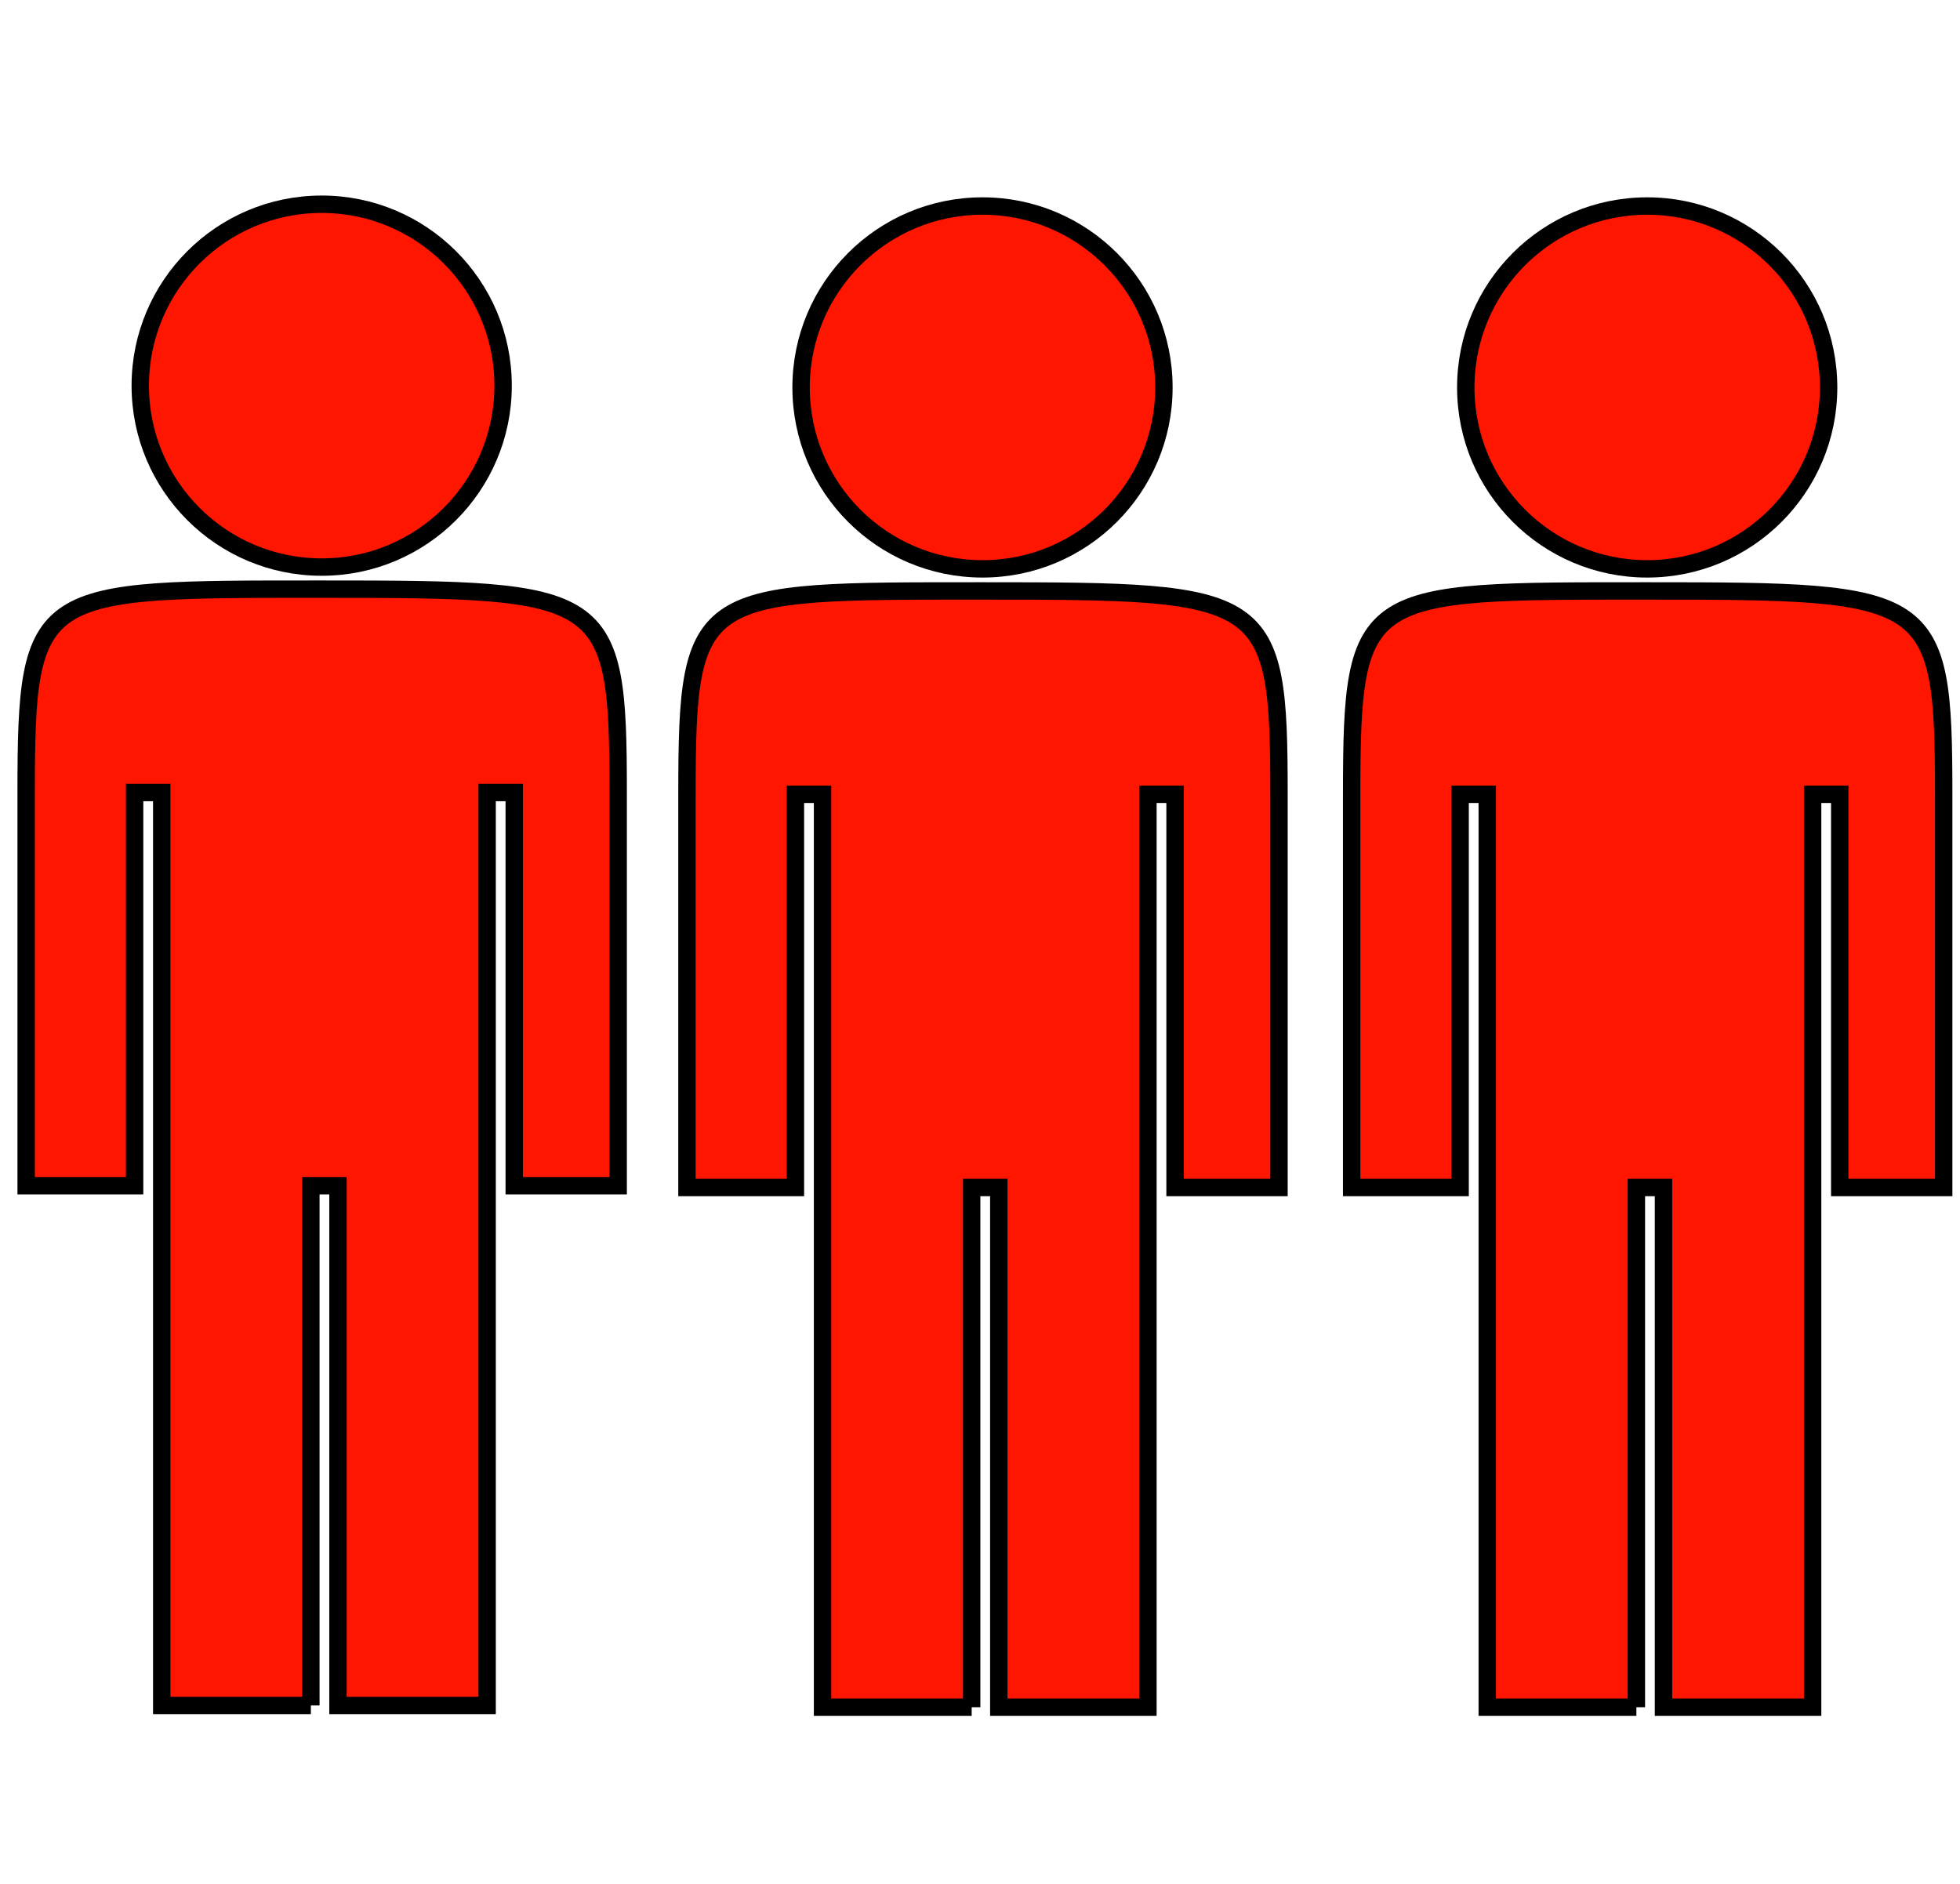 <?xml version="1.0" encoding="UTF-8" standalone="no"?>
<!-- Created with Inkscape (http://www.inkscape.org/) -->

<svg
   xmlns:dc="http://purl.org/dc/elements/1.1/"
   xmlns:cc="http://creativecommons.org/ns#"
   xmlns:rdf="http://www.w3.org/1999/02/22-rdf-syntax-ns#"
   xmlns:svg="http://www.w3.org/2000/svg"
   xmlns="http://www.w3.org/2000/svg"
   xmlns:sodipodi="http://sodipodi.sourceforge.net/DTD/sodipodi-0.dtd"
   xmlns:inkscape="http://www.inkscape.org/namespaces/inkscape"
   width="516.5"
   height="496.5"
   id="svg7088"
   version="1.1"
   inkscape:version="0.47 r22583"
   sodipodi:docname="event.svg"
   inkscape:export-filename="/home/oeichler/dateien/cpp/QLandkarteGT/src/icons/cache/Event Cache.png"
   inkscape:export-xdpi="3.5301518"
   inkscape:export-ydpi="3.5301518">
  <defs
     id="defs7090">
    <linearGradient
       id="linearGradient3765">
      <stop
         style="stop-color:#3be11e;stop-opacity:1;"
         offset="0"
         id="stop3767" />
      <stop
         style="stop-color:#255d21;stop-opacity:1;"
         offset="1"
         id="stop3769" />
    </linearGradient>
    <linearGradient
       id="linearGradient3751">
      <stop
         id="stop3763"
         offset="0"
         style="stop-color:#0fb30f;stop-opacity:1;" />
      <stop
         id="stop3759"
         offset="1"
         style="stop-color:#0aa20a;stop-opacity:1;" />
    </linearGradient>
    <inkscape:perspective
       sodipodi:type="inkscape:persp3d"
       inkscape:vp_x="0 : 526.18109 : 1"
       inkscape:vp_y="0 : 1000 : 0"
       inkscape:vp_z="744.09448 : 526.18109 : 1"
       inkscape:persp3d-origin="372.04724 : 350.78739 : 1"
       id="perspective7096" />
    <inkscape:perspective
       id="perspective7083"
       inkscape:persp3d-origin="0.5 : 0.33333333 : 1"
       inkscape:vp_z="1 : 0.5 : 1"
       inkscape:vp_y="0 : 1000 : 0"
       inkscape:vp_x="0 : 0.5 : 1"
       sodipodi:type="inkscape:persp3d" />
    <inkscape:perspective
       id="perspective7115"
       inkscape:persp3d-origin="0.5 : 0.33333333 : 1"
       inkscape:vp_z="1 : 0.5 : 1"
       inkscape:vp_y="0 : 1000 : 0"
       inkscape:vp_x="0 : 0.5 : 1"
       sodipodi:type="inkscape:persp3d" />
    <inkscape:perspective
       id="perspective2849"
       inkscape:persp3d-origin="0.5 : 0.33333333 : 1"
       inkscape:vp_z="1 : 0.5 : 1"
       inkscape:vp_y="0 : 1000 : 0"
       inkscape:vp_x="0 : 0.5 : 1"
       sodipodi:type="inkscape:persp3d" />
    <inkscape:perspective
       id="perspective2863"
       inkscape:persp3d-origin="0.5 : 0.33333333 : 1"
       inkscape:vp_z="1 : 0.5 : 1"
       inkscape:vp_y="0 : 1000 : 0"
       inkscape:vp_x="0 : 0.5 : 1"
       sodipodi:type="inkscape:persp3d" />
    <inkscape:perspective
       id="perspective2885"
       inkscape:persp3d-origin="0.5 : 0.33333333 : 1"
       inkscape:vp_z="1 : 0.5 : 1"
       inkscape:vp_y="0 : 1000 : 0"
       inkscape:vp_x="0 : 0.5 : 1"
       sodipodi:type="inkscape:persp3d" />
    <inkscape:perspective
       id="perspective2946"
       inkscape:persp3d-origin="0.5 : 0.33333333 : 1"
       inkscape:vp_z="1 : 0.5 : 1"
       inkscape:vp_y="0 : 1000 : 0"
       inkscape:vp_x="0 : 0.5 : 1"
       sodipodi:type="inkscape:persp3d" />
    <inkscape:perspective
       id="perspective2970"
       inkscape:persp3d-origin="0.5 : 0.33333333 : 1"
       inkscape:vp_z="1 : 0.5 : 1"
       inkscape:vp_y="0 : 1000 : 0"
       inkscape:vp_x="0 : 0.5 : 1"
       sodipodi:type="inkscape:persp3d" />
    <inkscape:perspective
       id="perspective2997"
       inkscape:persp3d-origin="0.5 : 0.33333333 : 1"
       inkscape:vp_z="1 : 0.5 : 1"
       inkscape:vp_y="0 : 1000 : 0"
       inkscape:vp_x="0 : 0.5 : 1"
       sodipodi:type="inkscape:persp3d" />
    <inkscape:perspective
       id="perspective2839"
       inkscape:persp3d-origin="0.5 : 0.33333333 : 1"
       inkscape:vp_z="1 : 0.5 : 1"
       inkscape:vp_y="0 : 1000 : 0"
       inkscape:vp_x="0 : 0.5 : 1"
       sodipodi:type="inkscape:persp3d" />
    <inkscape:perspective
       id="perspective2874"
       inkscape:persp3d-origin="0.5 : 0.33333333 : 1"
       inkscape:vp_z="1 : 0.5 : 1"
       inkscape:vp_y="0 : 1000 : 0"
       inkscape:vp_x="0 : 0.5 : 1"
       sodipodi:type="inkscape:persp3d" />
    <inkscape:perspective
       id="perspective3684"
       inkscape:persp3d-origin="0.5 : 0.33333333 : 1"
       inkscape:vp_z="1 : 0.5 : 1"
       inkscape:vp_y="0 : 1000 : 0"
       inkscape:vp_x="0 : 0.5 : 1"
       sodipodi:type="inkscape:persp3d" />
    <inkscape:perspective
       id="perspective3656"
       inkscape:persp3d-origin="0.5 : 0.33333333 : 1"
       inkscape:vp_z="1 : 0.5 : 1"
       inkscape:vp_y="0 : 1000 : 0"
       inkscape:vp_x="0 : 0.5 : 1"
       sodipodi:type="inkscape:persp3d" />
    <inkscape:perspective
       id="perspective3681"
       inkscape:persp3d-origin="0.5 : 0.33333333 : 1"
       inkscape:vp_z="1 : 0.5 : 1"
       inkscape:vp_y="0 : 1000 : 0"
       inkscape:vp_x="0 : 0.5 : 1"
       sodipodi:type="inkscape:persp3d" />
    <inkscape:perspective
       id="perspective3706"
       inkscape:persp3d-origin="0.5 : 0.33333333 : 1"
       inkscape:vp_z="1 : 0.5 : 1"
       inkscape:vp_y="0 : 1000 : 0"
       inkscape:vp_x="0 : 0.5 : 1"
       sodipodi:type="inkscape:persp3d" />
    <inkscape:perspective
       id="perspective3706-4"
       inkscape:persp3d-origin="0.5 : 0.33333333 : 1"
       inkscape:vp_z="1 : 0.5 : 1"
       inkscape:vp_y="0 : 1000 : 0"
       inkscape:vp_x="0 : 0.5 : 1"
       sodipodi:type="inkscape:persp3d" />
    <inkscape:perspective
       id="perspective3706-8"
       inkscape:persp3d-origin="0.5 : 0.33333333 : 1"
       inkscape:vp_z="1 : 0.5 : 1"
       inkscape:vp_y="0 : 1000 : 0"
       inkscape:vp_x="0 : 0.5 : 1"
       sodipodi:type="inkscape:persp3d" />
    <inkscape:perspective
       id="perspective3706-45"
       inkscape:persp3d-origin="0.5 : 0.33333333 : 1"
       inkscape:vp_z="1 : 0.5 : 1"
       inkscape:vp_y="0 : 1000 : 0"
       inkscape:vp_x="0 : 0.5 : 1"
       sodipodi:type="inkscape:persp3d" />
    <inkscape:perspective
       id="perspective3706-1"
       inkscape:persp3d-origin="0.5 : 0.33333333 : 1"
       inkscape:vp_z="1 : 0.5 : 1"
       inkscape:vp_y="0 : 1000 : 0"
       inkscape:vp_x="0 : 0.5 : 1"
       sodipodi:type="inkscape:persp3d" />
  </defs>
  <sodipodi:namedview
     id="base"
     pagecolor="#ffffff"
     bordercolor="#666666"
     borderopacity="1.0"
     inkscape:pageopacity="0.0"
     inkscape:pageshadow="2"
     inkscape:zoom="0.42140343"
     inkscape:cx="-67.88205"
     inkscape:cy="307.12364"
     inkscape:document-units="px"
     inkscape:current-layer="layer1"
     showgrid="false"
     showguides="false"
     inkscape:guide-bbox="true"
     inkscape:window-width="2560"
     inkscape:window-height="1510"
     inkscape:window-x="-4"
     inkscape:window-y="-4"
     inkscape:window-maximized="1"
     inkscape:snap-global="true"
     inkscape:snap-grids="false">
    <sodipodi:guide
       orientation="1,0"
       position="285.257,192.968"
       id="guide3624" />
    <sodipodi:guide
       orientation="1,0"
       position="224.849,115.781"
       id="guide3626" />
    <sodipodi:guide
       orientation="1,0"
       position="219.815,121.654"
       id="guide3628" />
    <sodipodi:guide
       orientation="1,0"
       position="290.291,58.729"
       id="guide3630" />
    <sodipodi:guide
       orientation="0,1"
       position="259.248,83.899"
       id="guide3632" />
    <sodipodi:guide
       orientation="0,1"
       position="264.282,180.383"
       id="guide3634" />
    <sodipodi:guide
       orientation="0,1"
       position="276.028,253.375"
       id="guide3636" />
    <sodipodi:guide
       orientation="1,0"
       position="252.536,311.265"
       id="guide3638" />
    <sodipodi:guide
       orientation="1,0"
       position="257.57,321.333"
       id="guide3640" />
    <sodipodi:guide
       orientation="1,0"
       position="199.68,275.189"
       id="guide3642" />
    <sodipodi:guide
       orientation="1,0"
       position="309.587,301.198"
       id="guide3644" />
    <sodipodi:guide
       orientation="0,1"
       position="285.257,291.13"
       id="guide3646" />
  </sodipodi:namedview>
  <g
     inkscape:label="Layer 1"
     inkscape:groupmode="layer"
     id="layer1"
     transform="translate(-118.893,-269.826)">
    <path
       sodipodi:type="arc"
       style="fill:#ff1600;fill-opacity:1;stroke:#000000;stroke-width:8.199;stroke-linejoin:miter;stroke-miterlimit:4;stroke-opacity:1;stroke-dasharray:none"
       id="path3620"
       sodipodi:cx="66.518799"
       sodipodi:cy="227.25723"
       sodipodi:rx="85.52417"
       sodipodi:ry="85.52417"
       d="m 152.043,227.257 c 0,47.234 -38.29,85.524 -85.524,85.524 -47.234,0 -85.524,-38.29 -85.524,-85.524 0,-47.234 38.29,-85.524 85.524,-85.524 47.234,0 85.524,38.29 85.524,85.524 z"
       transform="matrix(0.559,0,0,0.559,166.48,244.417)" />
    <path
       style="fill:#ff1600;fill-opacity:1;stroke:#000000;stroke-width:4.582;stroke-linecap:butt;stroke-linejoin:miter;stroke-miterlimit:4;stroke-opacity:1;stroke-dasharray:none"
       d="m 200.813,719.236 -39.301,0 0,-240.569 -7.146,0 0,103.611 -28.582,0 0,-103.611 c 0,-54.175 2.943,-53.592 78.006,-53.592 75.063,0 78.006,0.608 78.006,53.592 l 0,103.611 -27.391,0 0,-103.611 -7.146,0 0,240.569 -39.301,0 0,-136.958 -7.146,0 0,136.958 z"
       id="path3622"
       sodipodi:nodetypes="ccccccszsccccccccc" />
    <path
       sodipodi:type="arc"
       style="fill:#ff1600;fill-opacity:1;stroke:#000000;stroke-width:8.199;stroke-linejoin:miter;stroke-miterlimit:4;stroke-opacity:1;stroke-dasharray:none"
       id="path3620-1"
       sodipodi:cx="66.518799"
       sodipodi:cy="227.25723"
       sodipodi:rx="85.52417"
       sodipodi:ry="85.52417"
       d="m 152.043,227.257 c 0,47.234 -38.29,85.524 -85.524,85.524 -47.234,0 -85.524,-38.29 -85.524,-85.524 0,-47.234 38.29,-85.524 85.524,-85.524 47.234,0 85.524,38.29 85.524,85.524 z"
       transform="matrix(0.559,0,0,0.559,340.618,244.886)" />
    <path
       style="fill:#ff1600;fill-opacity:1;stroke:#000000;stroke-width:4.582;stroke-linecap:butt;stroke-linejoin:miter;stroke-miterlimit:4;stroke-opacity:1;stroke-dasharray:none"
       d="m 374.951,719.705 -39.301,0 0,-240.569 -7.146,0 0,103.611 -28.582,0 0,-103.611 c 0,-54.175 2.943,-53.592 78.006,-53.592 75.063,0 78.006,0.608 78.006,53.592 l 0,103.611 -27.392,0 0,-103.611 -7.146,0 0,240.569 -39.301,0 0,-136.958 -7.146,0 0,136.958 z"
       id="path3622-7"
       sodipodi:nodetypes="ccccccszsccccccccc" />
    <path
       sodipodi:type="arc"
       style="fill:#ff1600;fill-opacity:1;stroke:#000000;stroke-width:8.199;stroke-linejoin:miter;stroke-miterlimit:4;stroke-opacity:1;stroke-dasharray:none"
       id="path3620-1-4"
       sodipodi:cx="66.518799"
       sodipodi:cy="227.25723"
       sodipodi:rx="85.52417"
       sodipodi:ry="85.52417"
       d="m 152.043,227.257 c 0,47.234 -38.29,85.524 -85.524,85.524 -47.234,0 -85.524,-38.29 -85.524,-85.524 0,-47.234 38.29,-85.524 85.524,-85.524 47.234,0 85.524,38.29 85.524,85.524 z"
       transform="matrix(0.559,0,0,0.559,515.779,244.886)" />
    <path
       style="fill:#ff1600;fill-opacity:1;stroke:#000000;stroke-width:4.582;stroke-linecap:butt;stroke-linejoin:miter;stroke-miterlimit:4;stroke-opacity:1;stroke-dasharray:none"
       d="m 550.112,719.705 -39.301,0 0,-240.569 -7.146,0 0,103.611 -28.582,0 0,-103.611 c 0,-54.175 2.943,-53.592 78.006,-53.592 75.063,0 78.006,0.608 78.006,53.592 l 0,103.611 -27.392,0 0,-103.611 -7.146,0 0,240.569 -39.301,0 0,-136.958 -7.146,0 0,136.958 z"
       id="path3622-7-0"
       sodipodi:nodetypes="ccccccszsccccccccc" />
  </g>
</svg>
